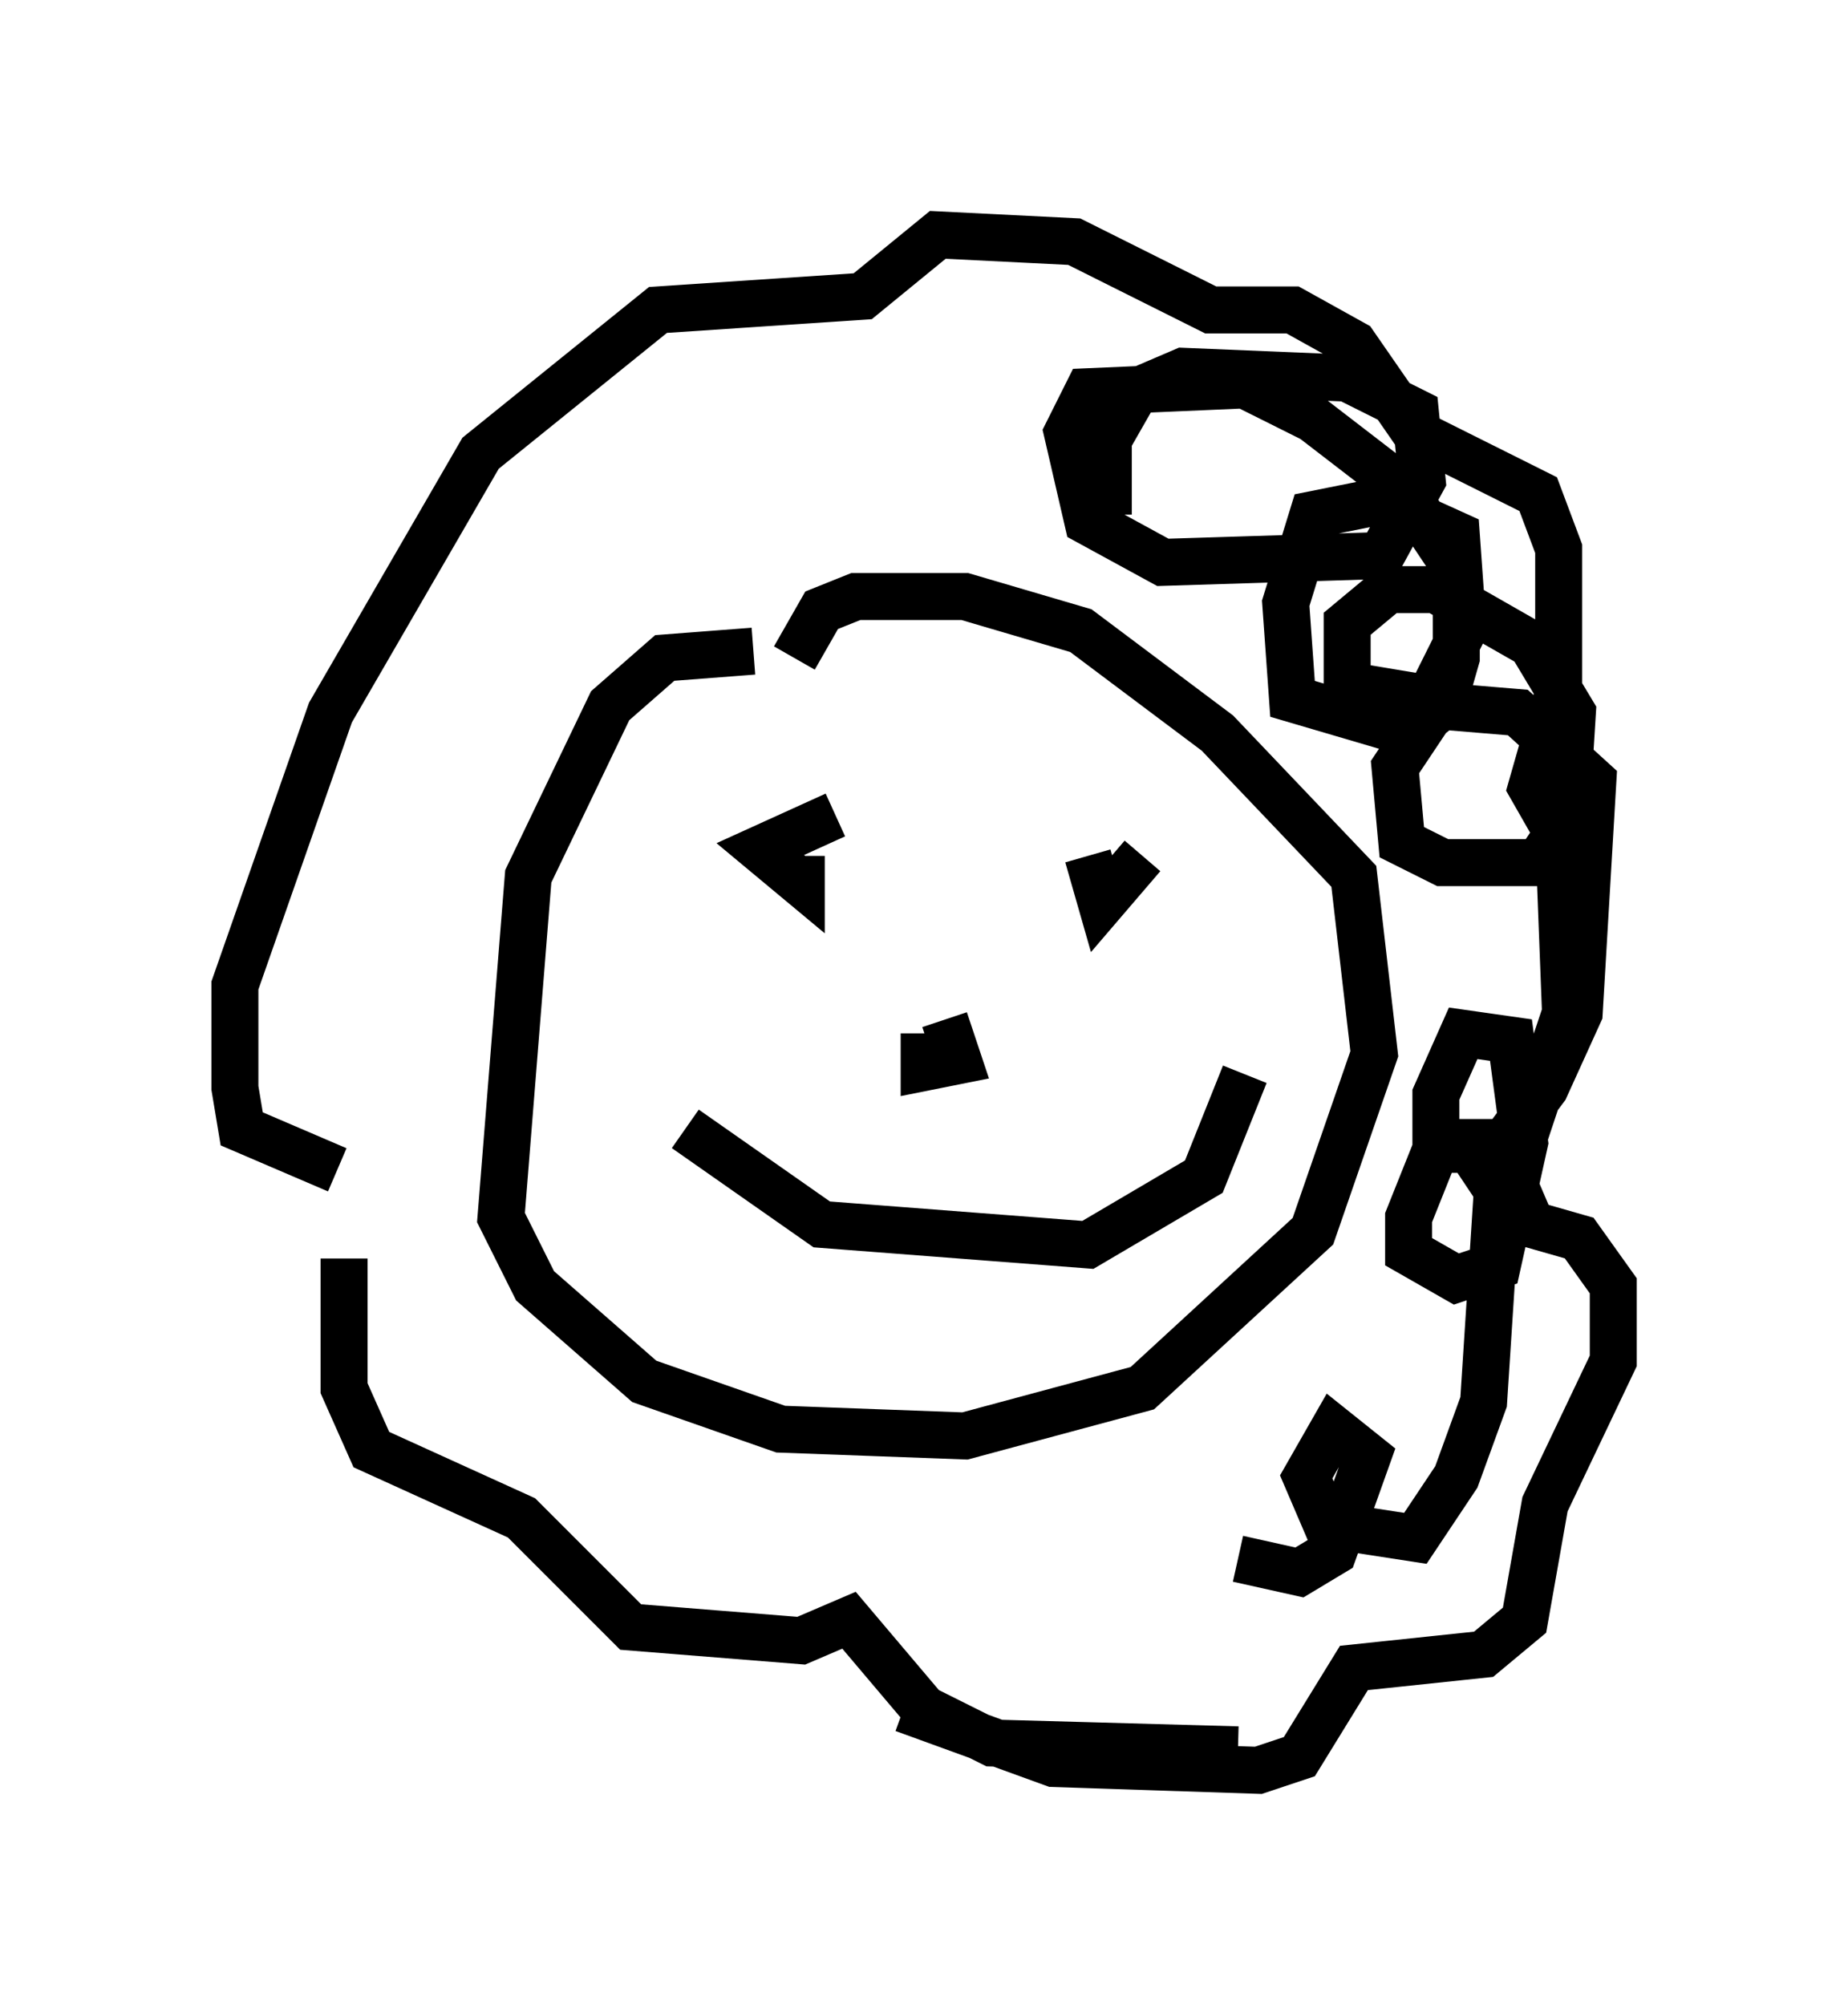 <?xml version="1.0" encoding="utf-8" ?>
<svg baseProfile="full" height="42.681" version="1.1" width="39.341" xmlns="http://www.w3.org/2000/svg" xmlns:ev="http://www.w3.org/2001/xml-events" xmlns:xlink="http://www.w3.org/1999/xlink"><defs /><rect fill="white" height="42.681" width="39.341" x="0" y="0" /><path d="M19.67, 14.441 m-3.631, -0.581 l-1.888, 0.145 -1.162, 1.017 l-1.743, 3.631 -0.581, 7.263 l0.726, 1.453 2.324, 2.034 l2.905, 1.017 3.922, 0.145 l3.777, -1.017 3.631, -3.341 l1.307, -3.777 -0.436, -3.777 l-2.905, -3.05 -2.905, -2.179 l-2.469, -0.726 -2.324, 0.0 l-0.726, 0.291 -0.581, 1.017 m2.324, 22.369 l3.196, 1.162 4.358, 0.145 l0.872, -0.291 1.162, -1.888 l2.76, -0.291 0.872, -0.726 l0.436, -2.469 1.453, -3.05 l0.0, -1.598 -0.726, -1.017 l-1.017, -0.291 -0.436, -1.017 l1.162, -3.486 -0.145, -3.777 l-0.581, -1.017 0.581, -2.034 l0.0, -3.05 -0.436, -1.162 l-2.615, -1.307 -1.307, -1.888 l-1.307, -0.726 -1.743, 0.0 l-2.905, -1.453 -2.905, -0.145 l-1.598, 1.307 -4.358, 0.291 l-3.777, 3.05 -3.196, 5.52 l-2.034, 5.81 0.0, 2.179 l0.145, 0.872 2.034, 0.872 m0.145, 1.888 l0.0, 2.76 0.581, 1.307 l3.196, 1.453 2.324, 2.324 l3.631, 0.291 1.017, -0.436 l1.598, 1.888 1.453, 0.726 l5.229, 0.145 m-8.57, -19.899 l-1.598, 0.726 0.872, 0.726 l0.0, -0.581 m6.101, 0.0 l0.291, 1.017 0.872, -1.017 m-4.648, 3.777 l0.0, 0.726 0.726, -0.145 l-0.291, -0.872 m-5.52, 2.324 l2.905, 2.034 5.665, 0.436 l2.469, -1.453 0.872, -2.179 m-0.145, 10.313 l1.307, 0.291 0.726, -0.436 l0.726, -2.034 -0.726, -0.581 l-0.581, 1.017 0.436, 1.017 l1.888, 0.291 0.872, -1.307 l0.581, -1.598 0.291, -4.503 l-0.581, -0.872 -0.726, 0.0 l-0.581, 1.453 0.0, 0.726 l1.017, 0.581 0.872, -0.291 l0.581, -2.615 -0.291, -2.179 l-1.017, -0.145 -0.581, 1.307 l0.0, 1.017 1.453, 0.0 l0.872, -1.162 0.726, -1.598 l0.291, -4.939 -1.598, -1.453 l-1.743, -0.145 -0.872, 1.307 l0.145, 1.598 0.872, 0.436 l2.034, 0.0 0.581, -0.872 l0.145, -2.324 -0.872, -1.453 l-2.034, -1.162 -1.017, 0.0 l-0.872, 0.726 0.0, 1.307 l1.743, 0.291 0.726, -1.453 l-0.145, -2.034 -1.598, -0.726 l-1.453, 0.291 -0.581, 1.888 l0.145, 2.034 2.469, 0.726 l0.726, -0.581 0.291, -1.017 l0.0, -1.888 -1.162, -1.743 l-1.888, -1.453 -1.453, -0.726 l-3.341, 0.145 -0.436, 0.872 l0.436, 1.888 1.598, 0.872 l4.648, -0.145 0.872, -1.598 l-0.145, -1.453 -1.453, -0.726 l-3.486, -0.145 -1.017, 0.436 l-0.581, 1.017 0.0, 1.598 " fill="none" stroke="black" stroke-width="1" /></svg>